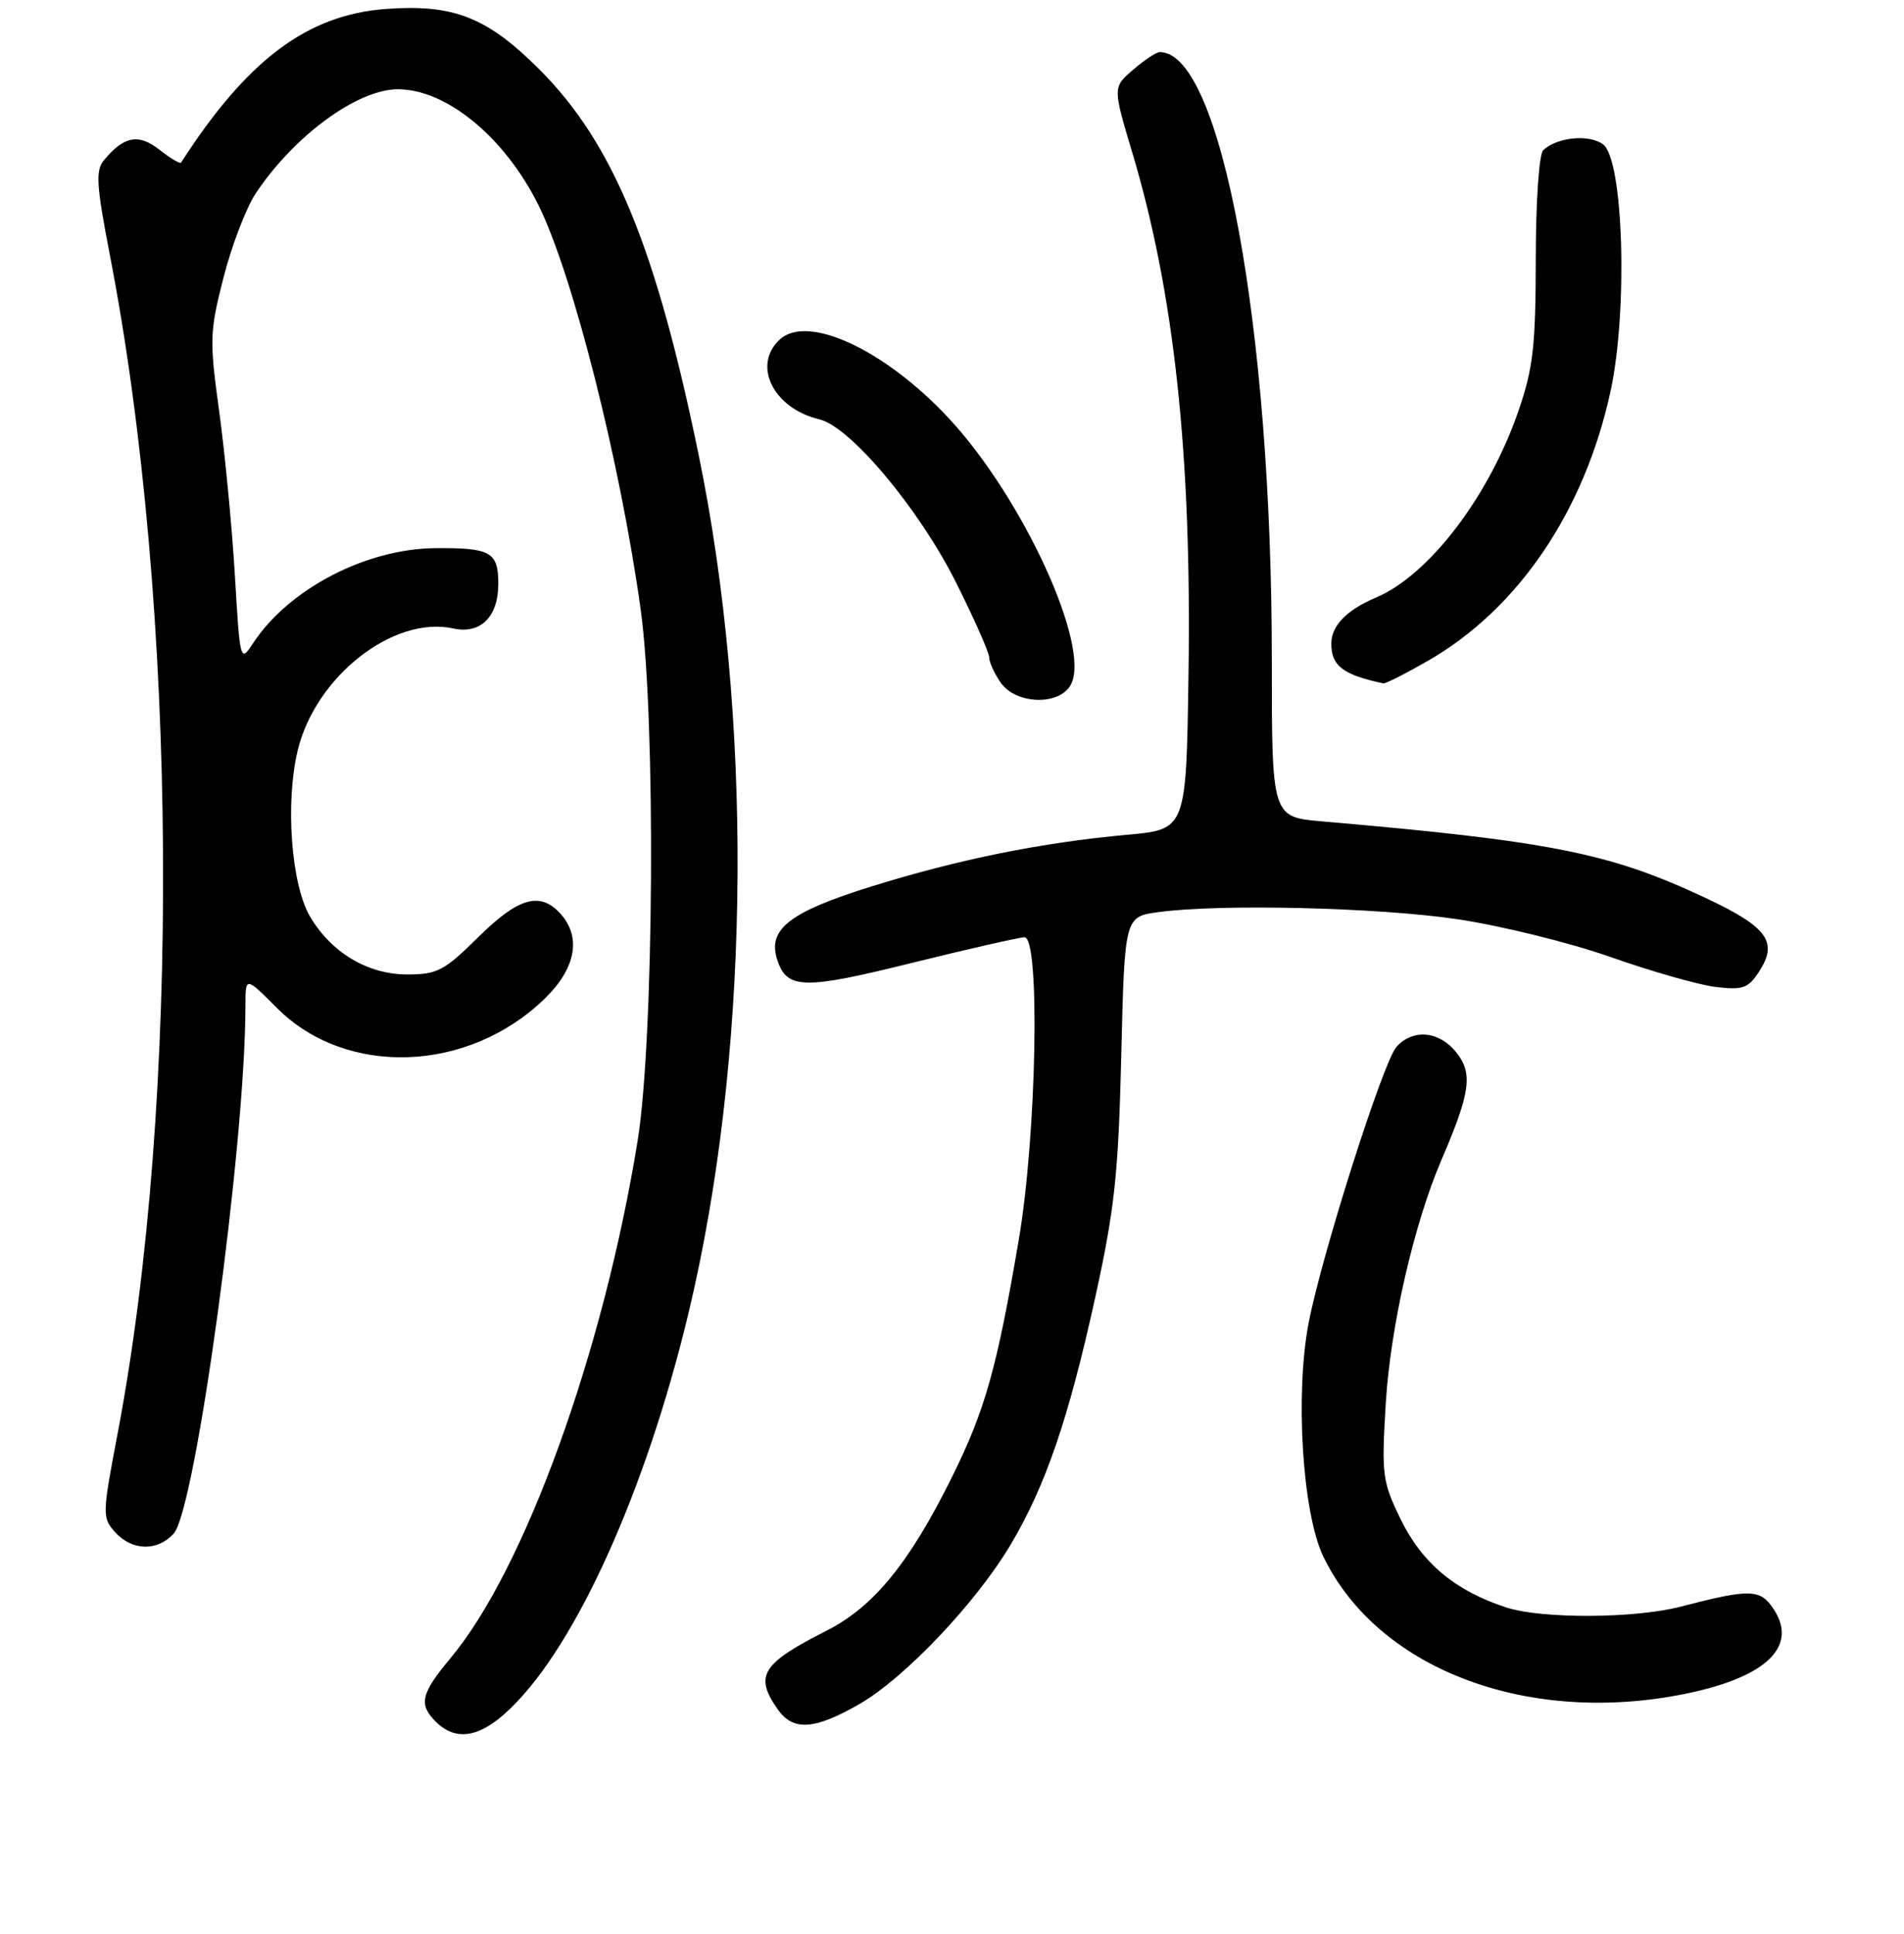 <?xml version="1.0" encoding="UTF-8" standalone="no"?>
<!DOCTYPE svg PUBLIC "-//W3C//DTD SVG 1.1//EN" "http://www.w3.org/Graphics/SVG/1.1/DTD/svg11.dtd" >
<svg xmlns="http://www.w3.org/2000/svg" xmlns:xlink="http://www.w3.org/1999/xlink" version="1.1" viewBox="0 0 256 260">
 <g >
 <path fill="currentColor"
d=" M 70.45 227.75 C 79.27 217.70 88.24 196.29 93.38 173.00 C 100.88 139.07 101.11 96.17 93.98 61.37 C 88.22 33.26 82.45 19.27 72.54 9.35 C 65.51 2.32 61.01 0.54 51.95 1.20 C 41.34 1.96 33.24 8.03 24.34 21.86 C 24.21 22.06 22.91 21.29 21.45 20.14 C 18.63 17.92 16.67 18.29 13.98 21.53 C 12.83 22.91 12.95 24.86 14.78 34.33 C 23.91 81.46 24.34 147.96 15.81 192.74 C 13.74 203.62 13.73 204.04 15.49 205.99 C 17.76 208.50 21.17 208.57 23.35 206.17 C 26.32 202.88 33.00 153.78 33.00 135.20 C 33.00 131.26 33.00 131.26 37.25 135.52 C 46.56 144.83 62.97 144.24 73.25 134.24 C 77.43 130.18 78.20 125.98 75.35 122.83 C 72.62 119.81 69.69 120.65 64.29 126.00 C 59.74 130.50 58.79 131.00 54.77 131.00 C 49.44 131.00 44.52 128.06 41.66 123.17 C 39.15 118.86 38.34 107.92 40.02 100.91 C 42.41 90.94 52.90 82.72 60.96 84.49 C 64.61 85.29 67.00 82.92 67.00 78.49 C 67.00 74.20 65.97 73.62 58.48 73.69 C 49.18 73.78 38.78 79.21 34.02 86.48 C 32.30 89.09 32.27 88.98 31.58 77.31 C 31.19 70.82 30.24 60.91 29.47 55.29 C 28.15 45.73 28.19 44.59 30.05 37.32 C 31.14 33.04 33.09 27.96 34.37 26.02 C 39.52 18.26 48.06 12.00 53.49 12.00 C 60.02 12.00 67.83 18.42 72.37 27.52 C 76.99 36.78 83.39 62.07 86.15 82.00 C 88.18 96.68 87.93 139.76 85.73 153.37 C 81.15 181.68 70.57 210.94 60.59 222.89 C 56.60 227.66 56.26 229.12 58.57 231.43 C 61.71 234.57 65.50 233.39 70.45 227.75 Z  M 115.54 229.09 C 121.61 225.61 131.24 215.47 135.88 207.66 C 140.59 199.73 143.66 190.77 147.24 174.50 C 149.88 162.45 150.37 157.91 150.76 141.87 C 151.21 123.24 151.21 123.24 155.75 122.62 C 164.03 121.49 185.10 121.98 195.87 123.56 C 201.72 124.42 211.00 126.71 216.50 128.64 C 222.00 130.58 228.37 132.40 230.67 132.68 C 234.31 133.12 235.04 132.87 236.50 130.64 C 239.13 126.63 237.68 124.63 229.23 120.67 C 216.42 114.66 208.48 113.08 177.75 110.42 C 171.00 109.84 171.00 109.84 171.00 88.67 C 171.00 43.96 164.19 7.00 155.94 7.00 C 155.49 7.00 153.87 8.06 152.36 9.37 C 149.61 11.73 149.61 11.73 152.27 20.62 C 157.88 39.39 160.23 61.18 159.80 90.50 C 159.50 111.50 159.50 111.50 151.58 112.22 C 140.05 113.26 128.89 115.52 117.14 119.18 C 106.19 122.59 103.20 124.90 104.48 128.95 C 105.77 133.02 107.98 133.08 122.59 129.45 C 130.24 127.56 137.06 126.01 137.75 126.00 C 139.88 126.00 139.38 152.59 136.98 166.65 C 134.05 183.89 132.46 189.55 128.03 198.50 C 122.29 210.10 117.48 216.00 111.15 219.21 C 102.41 223.64 101.39 225.26 104.56 229.78 C 106.63 232.74 109.48 232.57 115.54 229.09 Z  M 225.53 227.91 C 237.15 225.76 241.89 221.53 238.49 216.35 C 236.69 213.59 235.37 213.55 226.00 215.98 C 219.76 217.60 207.30 217.65 202.50 216.09 C 195.67 213.86 191.23 210.16 188.36 204.31 C 185.85 199.17 185.74 198.33 186.32 188.69 C 186.94 178.34 190.11 164.52 193.85 155.83 C 197.69 146.90 198.05 144.33 195.84 141.52 C 193.53 138.59 189.98 138.25 187.75 140.75 C 185.98 142.73 177.82 168.34 175.98 177.70 C 174.10 187.23 175.10 203.39 177.92 209.24 C 185.10 224.11 204.65 231.77 225.53 227.91 Z  M 143.98 92.04 C 146.71 86.94 137.54 66.94 127.56 56.22 C 119.03 47.06 108.65 42.20 104.88 45.61 C 101.08 49.05 103.95 54.90 110.16 56.37 C 114.33 57.35 123.60 68.42 128.56 78.34 C 131.00 83.22 133.00 87.73 133.00 88.38 C 133.00 89.03 133.70 90.56 134.56 91.78 C 136.61 94.72 142.46 94.88 143.98 92.04 Z  M 191.98 88.84 C 204.11 81.88 213.02 68.76 216.53 52.66 C 218.90 41.78 218.29 21.42 215.53 19.40 C 213.65 18.02 209.39 18.43 207.50 20.18 C 206.93 20.70 206.50 26.99 206.49 34.80 C 206.48 46.48 206.14 49.49 204.18 55.19 C 200.21 66.73 192.15 77.30 185.03 80.32 C 181.06 82.00 179.00 84.12 179.00 86.53 C 179.00 89.52 180.57 90.72 186.00 91.87 C 186.28 91.93 188.97 90.57 191.98 88.84 Z "/>
</g>
</svg>